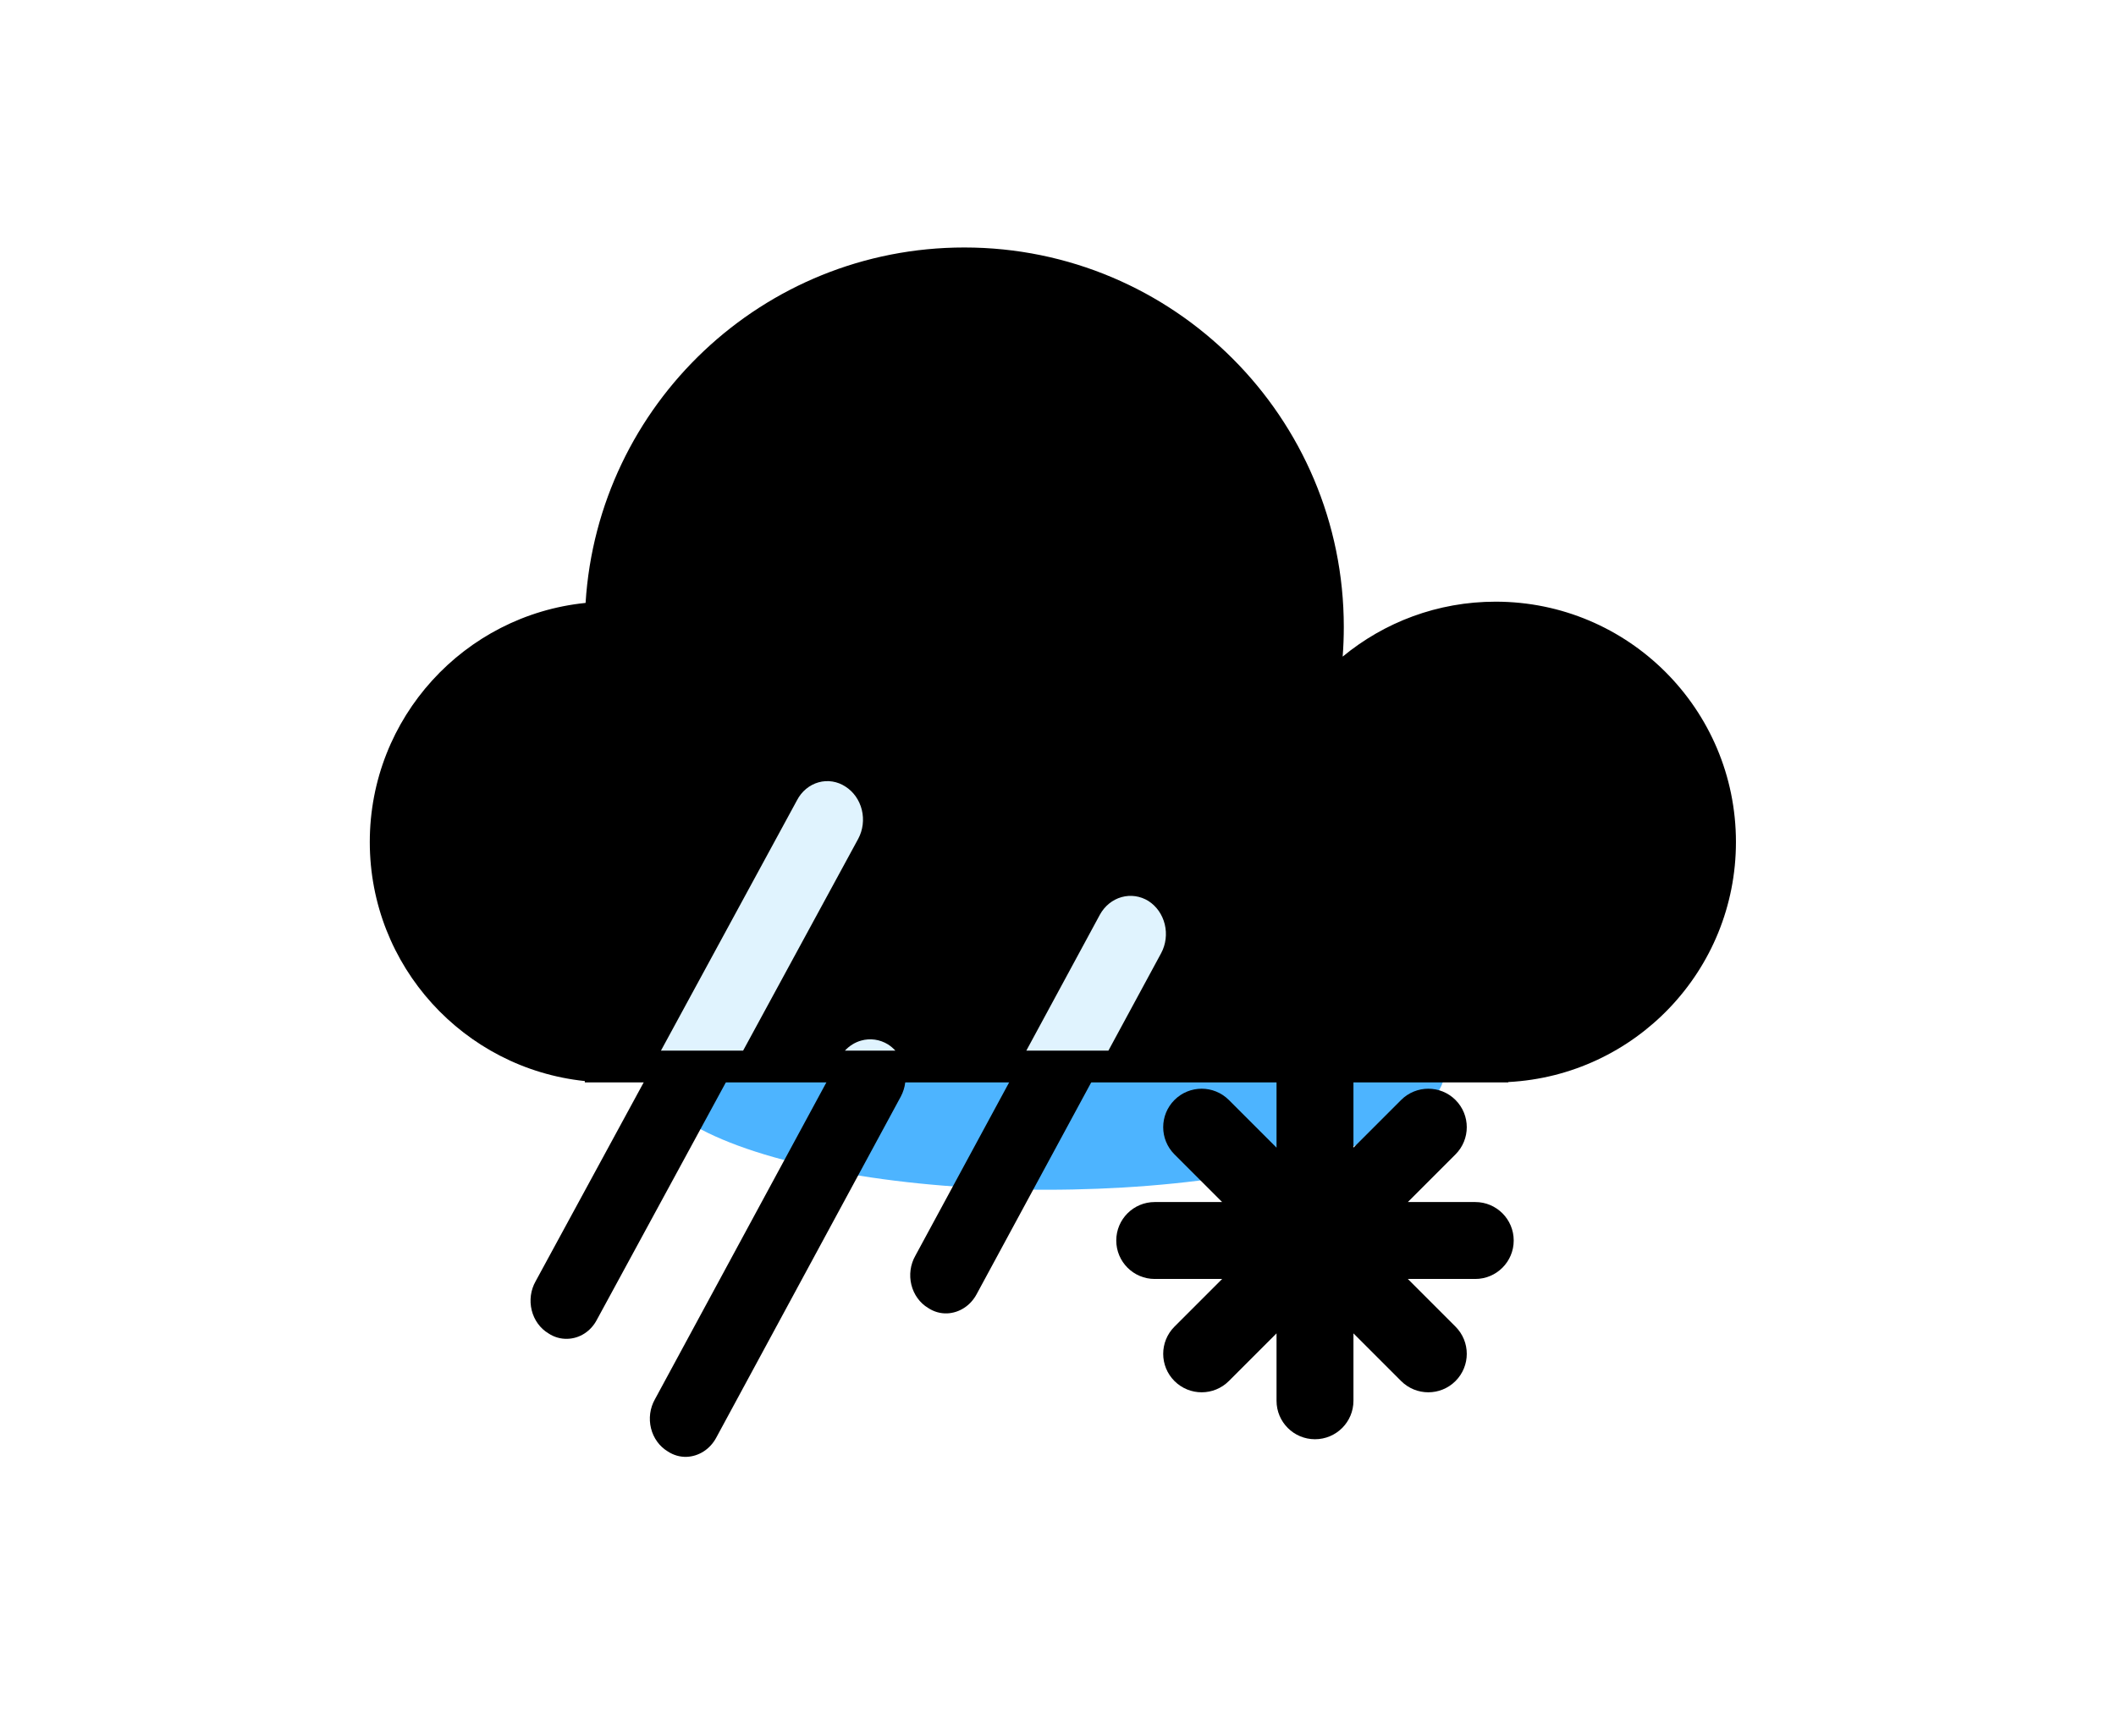 <svg width="206" height="169" viewBox="0 0 206 169" fill="none" xmlns="http://www.w3.org/2000/svg">
<g filter="url(#filter0_f_4083_4065)">
<ellipse cx="101.885" cy="104.125" rx="38.792" ry="11.699" fill="#4DB4FF"/>
</g>
<path fill-rule="evenodd" clip-rule="evenodd" d="M131.763 105.162C131.763 103.095 130.086 101.418 128.019 101.418C125.951 101.418 124.275 103.095 124.275 105.162V111.726L119.633 107.085C118.171 105.623 115.8 105.623 114.338 107.085C112.876 108.547 112.876 110.918 114.338 112.38L118.979 117.021L112.416 117.021C110.348 117.021 108.672 118.697 108.672 120.765C108.672 122.833 110.348 124.509 112.416 124.509L118.98 124.509L114.338 129.151C112.876 130.613 112.876 132.984 114.338 134.446C115.8 135.908 118.171 135.908 119.633 134.446L124.275 129.804V136.368C124.275 138.435 125.951 140.112 128.019 140.112C130.086 140.112 131.763 138.435 131.763 136.368V129.805L136.404 134.446C137.866 135.908 140.237 135.908 141.699 134.446C143.161 132.984 143.161 130.613 141.699 129.151L137.057 124.509L143.621 124.509C145.689 124.509 147.365 122.833 147.365 120.765C147.365 118.697 145.689 117.021 143.621 117.021L137.058 117.021L141.699 112.38C143.161 110.918 143.161 108.547 141.699 107.085C140.237 105.623 137.866 105.623 136.404 107.085L131.763 111.726V105.162Z" fill="url(#paint0_linear_4083_4065)"/>
<g filter="url(#filter1_bi_4083_4065)">
<path fill-rule="evenodd" clip-rule="evenodd" d="M130.824 57.944C130.824 58.915 130.787 59.877 130.713 60.829C134.759 57.488 139.946 55.481 145.602 55.481C158.524 55.481 169 65.957 169 78.88C169 91.389 159.183 101.605 146.834 102.246V102.278H56.935V102.15C45.17 100.919 36 90.97 36 78.88C36 66.764 45.209 56.799 57.008 55.602C58.217 36.289 74.263 21 93.88 21C114.284 21 130.824 37.541 130.824 57.944Z" fill="url(#paint1_linear_4083_4065)"/>
</g>
<path d="M55.237 130.336C54.587 130.358 53.944 130.174 53.391 129.805C52.993 129.566 52.643 129.244 52.363 128.857C52.083 128.47 51.879 128.026 51.762 127.552C51.646 127.079 51.62 126.585 51.685 126.1C51.751 125.616 51.907 125.151 52.145 124.733L77.59 77.908C77.811 77.48 78.111 77.105 78.471 76.805C78.83 76.505 79.243 76.286 79.684 76.162C80.125 76.037 80.585 76.01 81.036 76.081C81.487 76.153 81.92 76.321 82.309 76.577C83.096 77.078 83.667 77.891 83.901 78.84C84.134 79.789 84.01 80.798 83.556 81.649L58.111 128.474C57.825 129.026 57.409 129.489 56.905 129.815C56.401 130.142 55.826 130.321 55.237 130.336Z" fill="url(#paint2_linear_4083_4065)"/>
<path d="M92.2 127.86C91.549 127.883 90.907 127.698 90.354 127.329C89.955 127.091 89.606 126.768 89.326 126.381C89.046 125.994 88.842 125.55 88.725 125.077C88.609 124.603 88.583 124.109 88.648 123.625C88.714 123.14 88.87 122.675 89.107 122.257L107.08 89.042C107.545 88.198 108.301 87.585 109.184 87.336C110.068 87.087 111.007 87.222 111.8 87.711C112.586 88.212 113.158 89.025 113.391 89.974C113.624 90.923 113.501 91.932 113.046 92.783L95.074 125.998C94.781 126.544 94.363 127.002 93.861 127.327C93.358 127.653 92.787 127.836 92.2 127.86Z" fill="url(#paint3_linear_4083_4065)"/>
<path d="M66.852 141.826C66.201 141.848 65.559 141.664 65.006 141.295C64.607 141.056 64.257 140.734 63.978 140.347C63.698 139.96 63.493 139.516 63.377 139.042C63.261 138.569 63.234 138.075 63.3 137.59C63.366 137.106 63.522 136.64 63.759 136.223L81.732 103.007C82.197 102.163 82.953 101.551 83.836 101.302C84.719 101.053 85.659 101.187 86.452 101.676C87.238 102.177 87.81 102.99 88.043 103.94C88.276 104.889 88.152 105.898 87.698 106.749L69.726 139.964C69.432 140.51 69.015 140.967 68.512 141.293C68.01 141.618 67.438 141.802 66.852 141.826Z" fill="url(#paint4_linear_4083_4065)"/>
<path fill-rule="evenodd" clip-rule="evenodd" d="M72.346 102.278H64.347L77.59 77.908C77.811 77.48 78.111 77.105 78.471 76.805C78.83 76.505 79.243 76.286 79.684 76.162C80.125 76.037 80.585 76.01 81.036 76.082C81.487 76.153 81.92 76.321 82.309 76.577C83.096 77.078 83.667 77.891 83.901 78.84C84.134 79.789 84.01 80.798 83.556 81.649L72.346 102.278ZM87.165 102.278H82.257C82.69 101.811 83.233 101.472 83.836 101.302C84.719 101.052 85.659 101.187 86.452 101.676C86.715 101.844 86.954 102.047 87.165 102.278ZM107.909 102.278H99.918L107.08 89.042C107.545 88.198 108.301 87.585 109.184 87.336C110.068 87.087 111.007 87.222 111.8 87.711C112.586 88.212 113.158 89.025 113.391 89.974C113.625 90.923 113.501 91.932 113.047 92.783L107.909 102.278Z" fill="#E0F3FE"/>
<defs>
<filter id="filter0_f_4083_4065" x="29.07" y="58.403" width="145.63" height="91.445" filterUnits="userSpaceOnUse" colorInterpolationFilters="sRGB">
<feFlood floodOpacity="0" result="BackgroundImageFix"/>
<feBlend mode="normal" in="SourceGraphic" in2="BackgroundImageFix" result="shape"/>
<feGaussianBlur stdDeviation="17.012" result="effect1_foregroundBlur_4083_4065"/>
</filter>
<filter id="filter1_bi_4083_4065" x="25.174" y="10.174" width="154.651" height="102.929" filterUnits="userSpaceOnUse" colorInterpolationFilters="sRGB">
<feFlood floodOpacity="0" result="BackgroundImageFix"/>
<feGaussianBlur in="BackgroundImageFix" stdDeviation="5.413"/>
<feComposite in2="SourceAlpha" operator="in" result="effect1_backgroundBlur_4083_4065"/>
<feBlend mode="normal" in="SourceGraphic" in2="effect1_backgroundBlur_4083_4065" result="shape"/>
<feColorMatrix in="SourceAlpha" type="matrix" values="0 0 0 0 0 0 0 0 0 0 0 0 0 0 0 0 0 0 127 0" result="hardAlpha"/>
<feOffset dy="3.093"/>
<feGaussianBlur stdDeviation="6.186"/>
<feComposite in2="hardAlpha" operator="arithmetic" k2="-1" k3="1"/>
<feColorMatrix type="matrix" values="0 0 0 0 0 0 0 0 0 0.82 0 0 0 0 1 0 0 0 0.25 0"/>
<feBlend mode="normal" in2="shape" result="effect2_innerShadow_4083_4065"/>
</filter>
<linearGradient id="paint0_linear_4083_4065" x1="114.195" y1="132.281" x2="150.945" y2="101.263" gradientUnits="userSpaceOnUse">
<stop stopColor="#0056D6"/>
<stop offset="1" stopColor="#ADD8FF"/>
</linearGradient>
<linearGradient id="paint1_linear_4083_4065" x1="104.963" y1="131.218" x2="154.838" y2="21" gradientUnits="userSpaceOnUse">
<stop stopColor="#0082DF"/>
<stop offset="0.3" stopColor="#48B2FF" stopOpacity="0.75"/>
<stop offset="1" stopColor="#3BADFF" stopOpacity="0"/>
</linearGradient>
<linearGradient id="paint2_linear_4083_4065" x1="77.613" y1="58.029" x2="37.933" y2="114.901" gradientUnits="userSpaceOnUse">
<stop stopColor="#D7F0FF"/>
<stop offset="1" stopColor="#0072DC"/>
</linearGradient>
<linearGradient id="paint3_linear_4083_4065" x1="108.581" y1="73.693" x2="79.083" y2="116.98" gradientUnits="userSpaceOnUse">
<stop stopColor="#D7F0FF"/>
<stop offset="1" stopColor="#0072DC"/>
</linearGradient>
<linearGradient id="paint4_linear_4083_4065" x1="83.233" y1="87.658" x2="53.734" y2="130.945" gradientUnits="userSpaceOnUse">
<stop stopColor="#D7F0FF"/>
<stop offset="1" stopColor="#0072DC"/>
</linearGradient>
</defs>
</svg>
